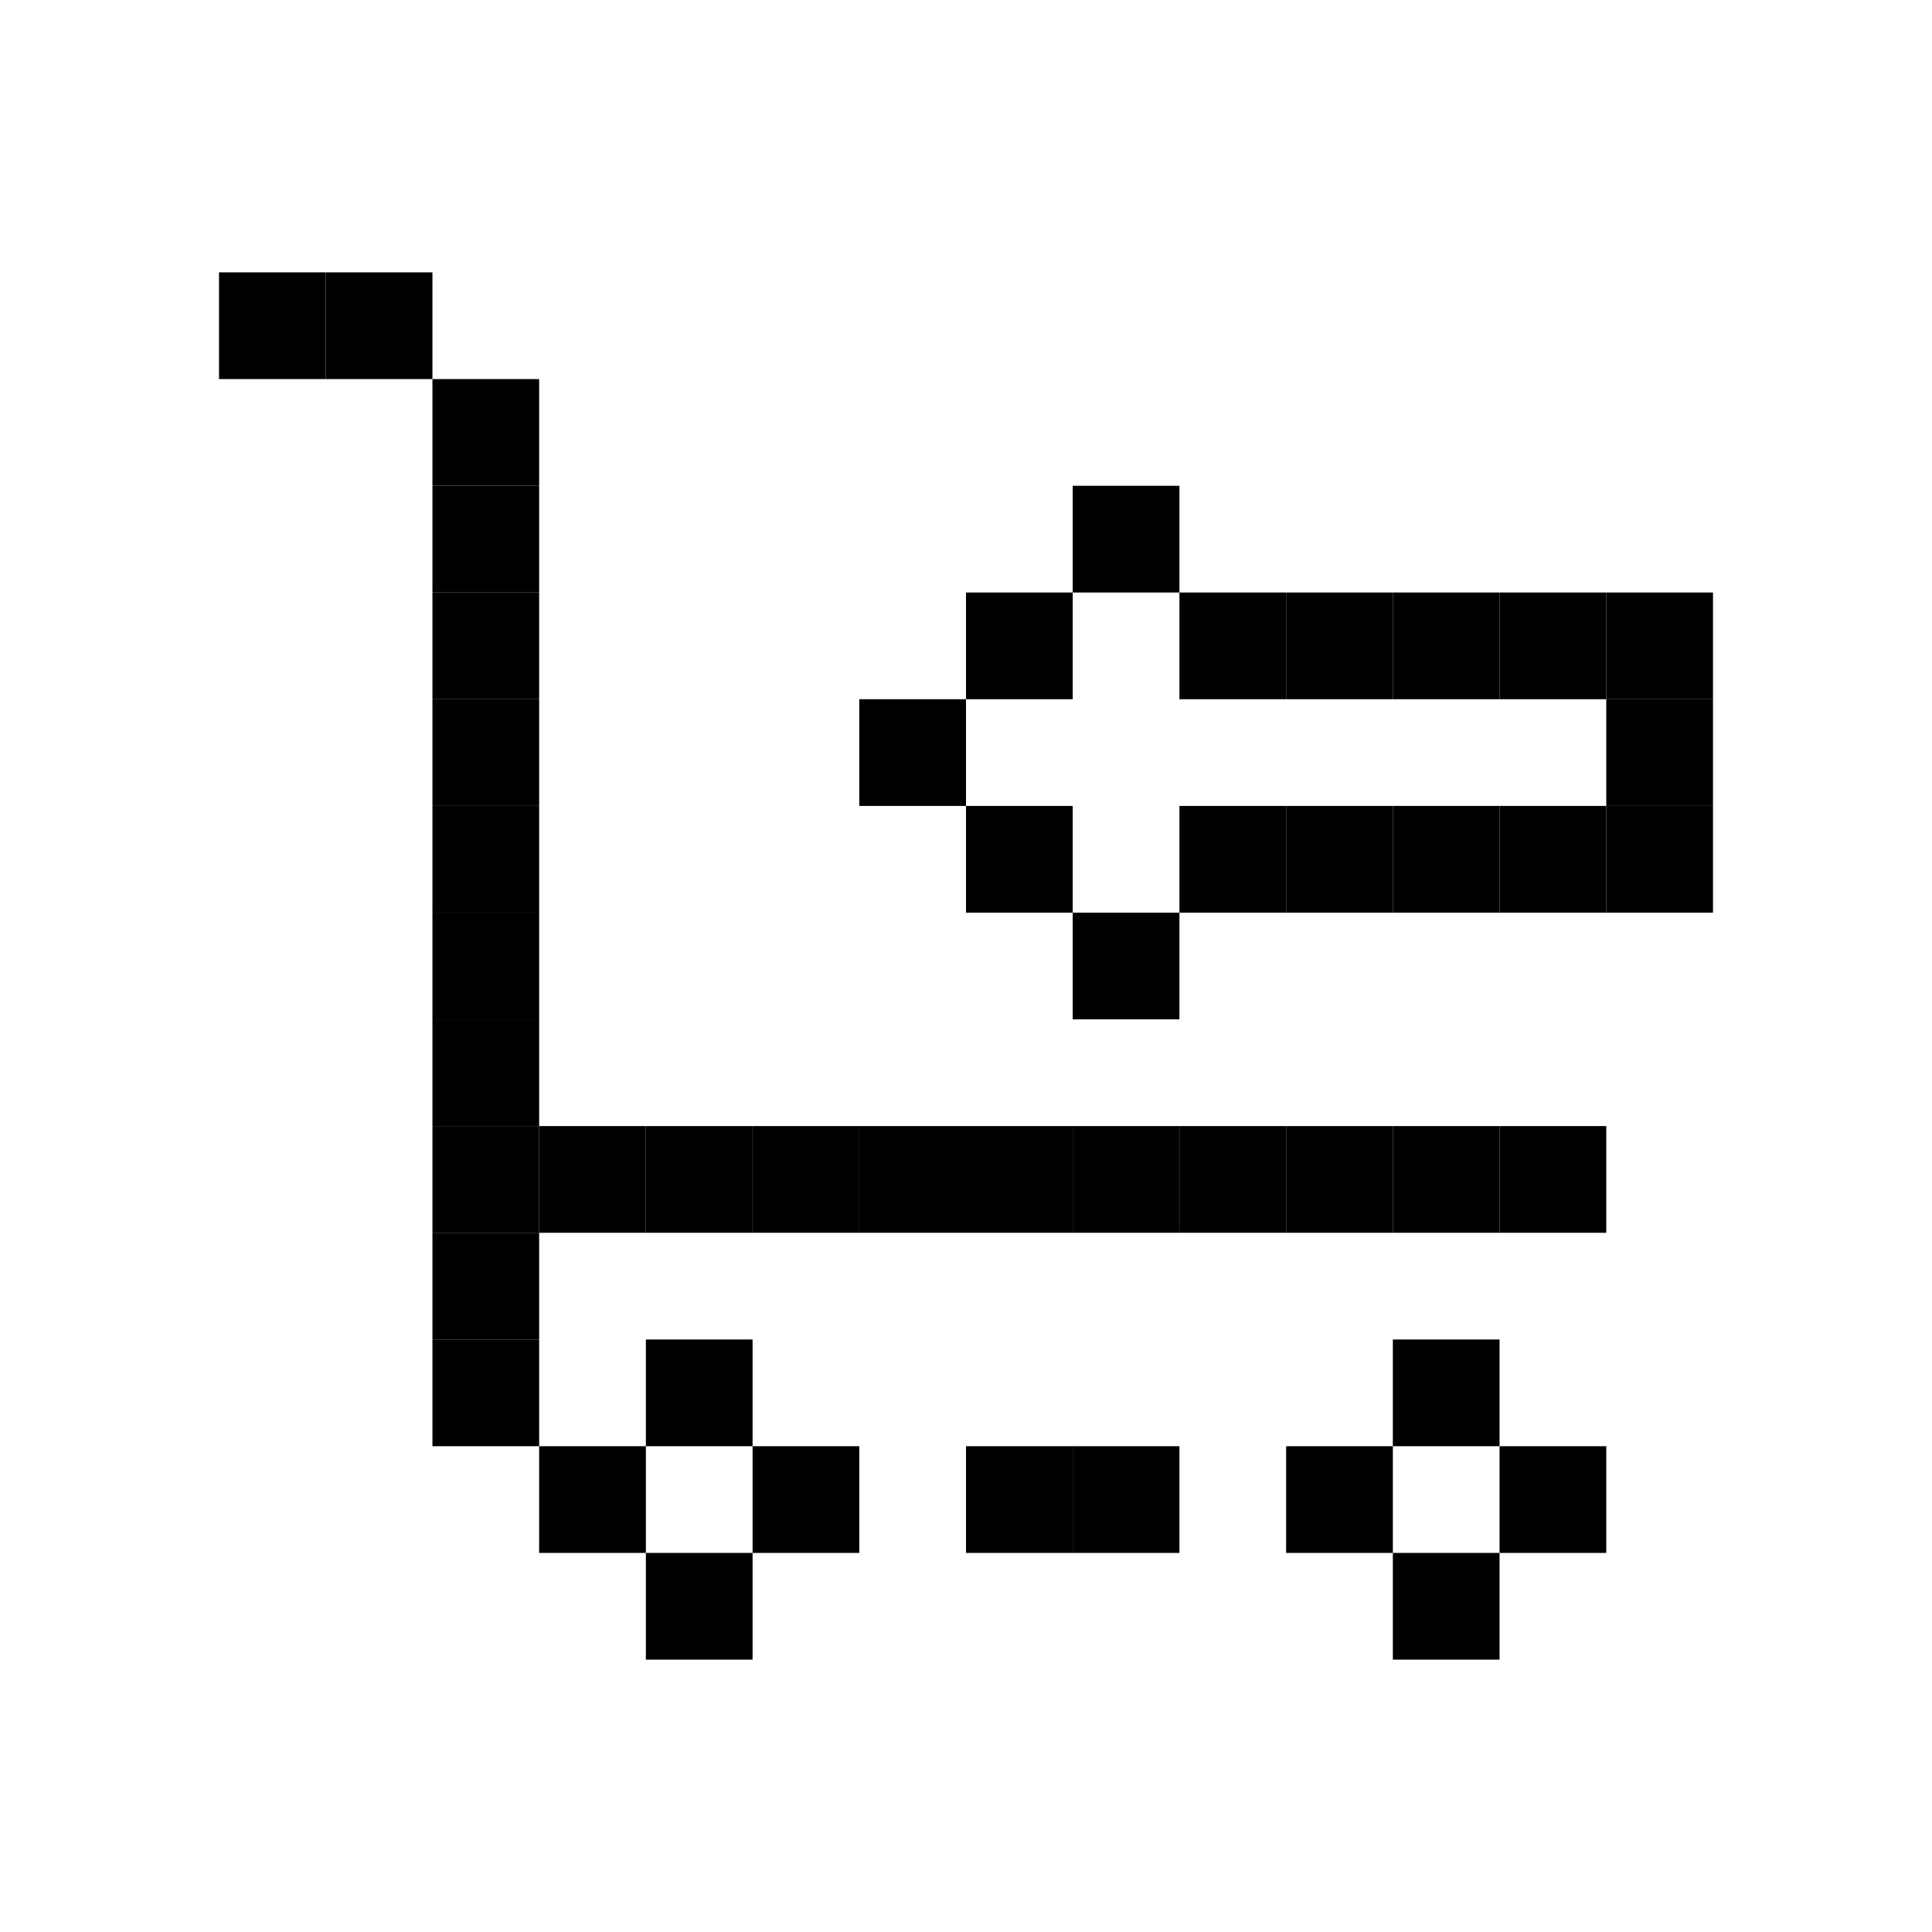 <svg id="_1" height="512" viewBox="0 0 512 512" width="512" xmlns="http://www.w3.org/2000/svg" data-name="1"><path d="m58.04 72.18h28.28v28.28h-28.28z"/><path d="m86.32 72.18h28.28v28.28h-28.28z"/><path d="m114.6 100.46h28.28v28.28h-28.28z"/><path d="m114.6 128.74h28.28v28.28h-28.28z"/><path d="m114.6 157.02h28.28v28.28h-28.28z"/><path d="m114.6 185.3h28.28v28.28h-28.28z"/><path d="m114.6 213.58h28.28v28.28h-28.28z"/><path d="m114.6 270.14h28.28v28.28h-28.28z"/><path d="m142.88 298.42h28.28v28.28h-28.28z"/><path d="m114.6 298.42h28.28v28.28h-28.28z"/><path d="m171.16 298.42h28.28v28.28h-28.28z"/><path d="m171.16 354.98h28.28v28.28h-28.28z"/><path d="m114.6 354.98h28.28v28.28h-28.28z"/><path d="m171.16 411.54h28.28v28.28h-28.28z"/><path d="m114.6 326.7h28.28v28.28h-28.28z"/><path d="m199.44 298.42h28.28v28.28h-28.28z"/><path d="m227.72 298.42h28.28v28.28h-28.28z"/><path d="m256 298.42h28.28v28.28h-28.28z"/><path d="m284.28 298.42h28.28v28.28h-28.28z"/><path d="m312.56 298.42h28.28v28.28h-28.28z"/><path d="m199.44 383.26h28.28v28.28h-28.28z"/><path d="m142.88 383.26h28.28v28.28h-28.28z"/><path d="m256 383.26h28.28v28.28h-28.28z"/><path d="m284.28 383.26h28.28v28.28h-28.28z"/><path d="m340.84 383.26h28.28v28.28h-28.28z"/><path d="m397.4 383.26h28.28v28.28h-28.28z"/><path d="m369.12 354.98h28.28v28.28h-28.28z"/><path d="m369.12 411.54h28.28v28.28h-28.28z"/><path d="m114.6 241.86h28.28v28.28h-28.28z"/><path d="m340.84 298.42h28.28v28.28h-28.28z"/><path d="m369.12 298.42h28.28v28.28h-28.28z"/><path d="m397.4 298.42h28.28v28.28h-28.28z"/><path d="m284.28 128.74h28.28v28.28h-28.28z"/><path d="m369.12 213.58h28.28v28.28h-28.28z"/><path d="m284.28 241.86h28.28v28.28h-28.28z"/><path d="m340.84 213.58h28.28v28.28h-28.28z"/><path d="m312.56 213.58h28.28v28.28h-28.28z"/><path d="m369.12 157.02h28.28v28.28h-28.28z"/><path d="m397.4 213.58h28.28v28.28h-28.28z"/><path d="m397.4 157.02h28.28v28.28h-28.28z"/><path d="m425.68 213.58h28.28v28.28h-28.28z"/><path d="m425.68 185.3h28.28v28.28h-28.28z"/><path d="m425.68 157.02h28.28v28.28h-28.28z"/><path d="m340.84 157.02h28.28v28.28h-28.28z"/><path d="m312.56 157.02h28.28v28.28h-28.28z"/><path d="m256 157.02h28.28v28.28h-28.28z"/><path d="m227.72 185.3h28.28v28.28h-28.28z"/><path d="m256 213.58h28.28v28.28h-28.28z"/></svg>